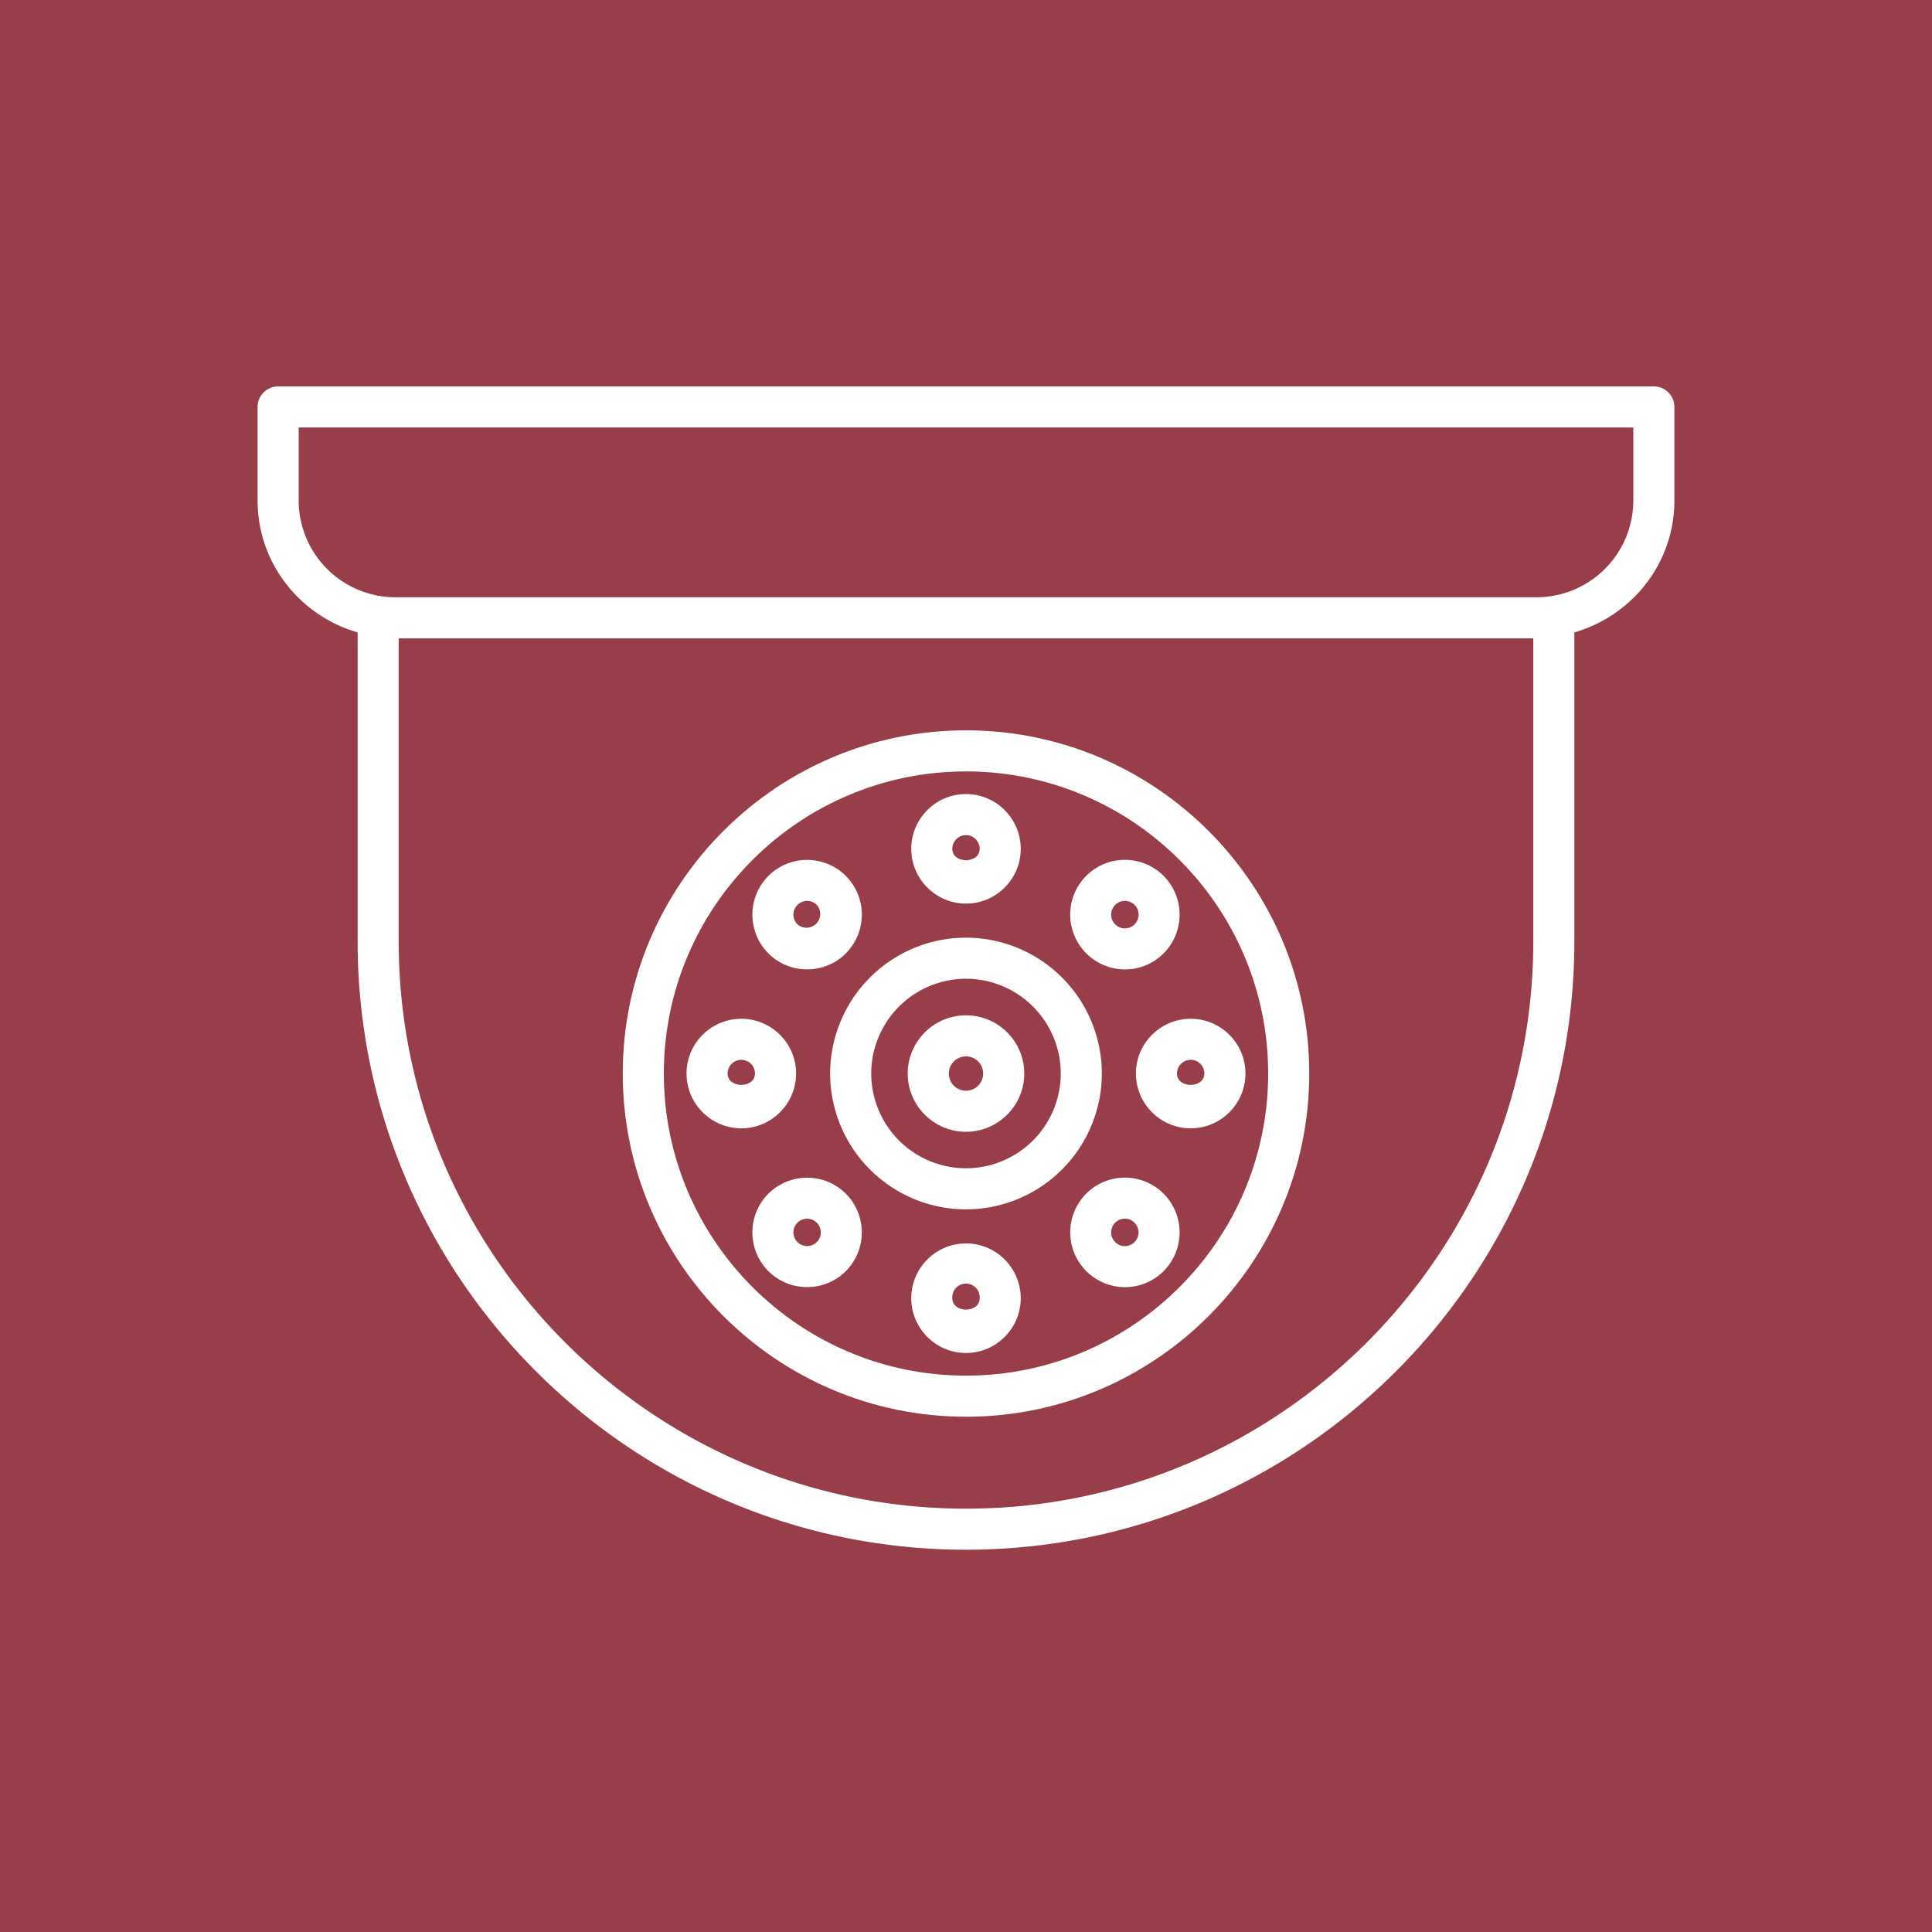 <svg width="60" height="60" fill="none" xmlns="http://www.w3.org/2000/svg"><path fill="#983D4A" d="M0 0h60v60H0z"/><path d="M51.362 12H8.638a.639.639 0 00-.638.638v2.906c0 1.95 1.32 3.581 3.107 4.096v9.595c0 10.418 8.475 18.893 18.893 18.893 10.418 0 18.893-8.475 18.893-18.893V19.64C50.681 19.125 52 17.493 52 15.544v-2.906a.639.639 0 00-.638-.638zm-3.744 17.235c0 9.715-7.903 17.618-17.618 17.618S12.382 38.95 12.382 29.235v-9.41h35.236v9.41zm3.106-13.691a3.009 3.009 0 01-3.007 3.005H12.283a3.009 3.009 0 01-3.007-3.005v-2.268h41.448v2.268z" fill="#fff"/><path d="M30 43.998c5.877 0 10.66-4.782 10.66-10.66 0-5.875-4.783-10.657-10.66-10.657s-10.66 4.782-10.66 10.658c0 5.877 4.783 10.659 10.66 10.659zm0-20.041c5.174 0 9.384 4.208 9.384 9.382 0 5.174-4.21 9.383-9.384 9.383s-9.384-4.21-9.384-9.383c0-5.174 4.21-9.382 9.384-9.382z" fill="#fff"/><path d="M30 37.558a4.225 4.225 0 004.219-4.219 4.225 4.225 0 00-4.22-4.219 4.224 4.224 0 00-4.218 4.219A4.225 4.225 0 0030 37.558zm0-7.162a2.947 2.947 0 012.943 2.943A2.947 2.947 0 0130 36.282a2.947 2.947 0 01-2.943-2.943A2.947 2.947 0 0130 30.396z" fill="#fff"/><path d="M30 35.148c.997 0 1.81-.812 1.81-1.81A1.81 1.81 0 0030 31.532c-.997 0-1.81.81-1.81 1.808 0 .997.813 1.809 1.81 1.809zm0-2.341a.533.533 0 110 1.066.533.533 0 010-1.066zm0-4.745c.936 0 1.7-.764 1.7-1.7 0-.938-.764-1.702-1.7-1.702-.937 0-1.7.764-1.7 1.702 0 .936.763 1.7 1.7 1.7zm0-2.126c.235 0 .424.19.424.426 0 .47-.849.47-.849 0 0-.235.19-.426.425-.426zm-4.935 4.169c.436 0 .873-.165 1.204-.498a1.704 1.704 0 000-2.404v-.001a1.705 1.705 0 00-2.406 0 1.705 1.705 0 000 2.406c.331.332.767.497 1.202.497zm-.3-2a.424.424 0 01.602-.002.427.427 0 01-.602.603.425.425 0 010-.602zm-.042 5.234c0-.937-.763-1.7-1.7-1.7-.938 0-1.702.763-1.702 1.7 0 .938.764 1.702 1.702 1.702.936 0 1.7-.764 1.7-1.702zm-2.126 0a.425.425 0 01.85 0c0 .47-.85.47-.85 0zm2.468 6.633c.436 0 .873-.165 1.204-.498.66-.662.66-1.739 0-2.403a1.706 1.706 0 00-2.406 0 1.703 1.703 0 000 2.405c.331.331.767.496 1.202.496zm-.3-1.999a.424.424 0 11.602.6.423.423 0 01-.602 0 .423.423 0 010-.6zm5.235.643c-.937 0-1.7.763-1.7 1.702 0 .936.763 1.7 1.7 1.7.936 0 1.7-.764 1.7-1.7 0-.939-.764-1.702-1.7-1.702zm-.425 1.702a.426.426 0 11.85 0c0 .47-.85.47-.85 0zm5.359-3.745h-.001c-.454 0-.88.177-1.201.498a1.703 1.703 0 001.2 2.903h.002c.455 0 .88-.177 1.203-.498a1.703 1.703 0 000-2.405 1.694 1.694 0 00-1.203-.498zm.3 2a.42.42 0 01-.3.127h-.001a.423.423 0 01-.299-.125v-.001a.425.425 0 01.299-.727h.001a.42.42 0 01.3.126.424.424 0 010 .6zm.043-5.234c0 .938.764 1.702 1.702 1.702.936 0 1.7-.764 1.7-1.702 0-.937-.764-1.7-1.7-1.7-.938 0-1.702.763-1.702 1.7zm1.702-.425c.235 0 .424.19.424.425 0 .47-.85.47-.85 0 0-.235.19-.425.426-.425zm-2.046-2.808h.001c.455 0 .88-.177 1.203-.498a1.705 1.705 0 000-2.406 1.694 1.694 0 00-1.203-.498h-.001c-.454 0-.88.177-1.201.498a1.703 1.703 0 001.2 2.904zm-.299-2.004a.423.423 0 01.299-.124h.001a.425.425 0 010 .854h-.001a.427.427 0 01-.299-.73z" fill="#fff"/></svg>